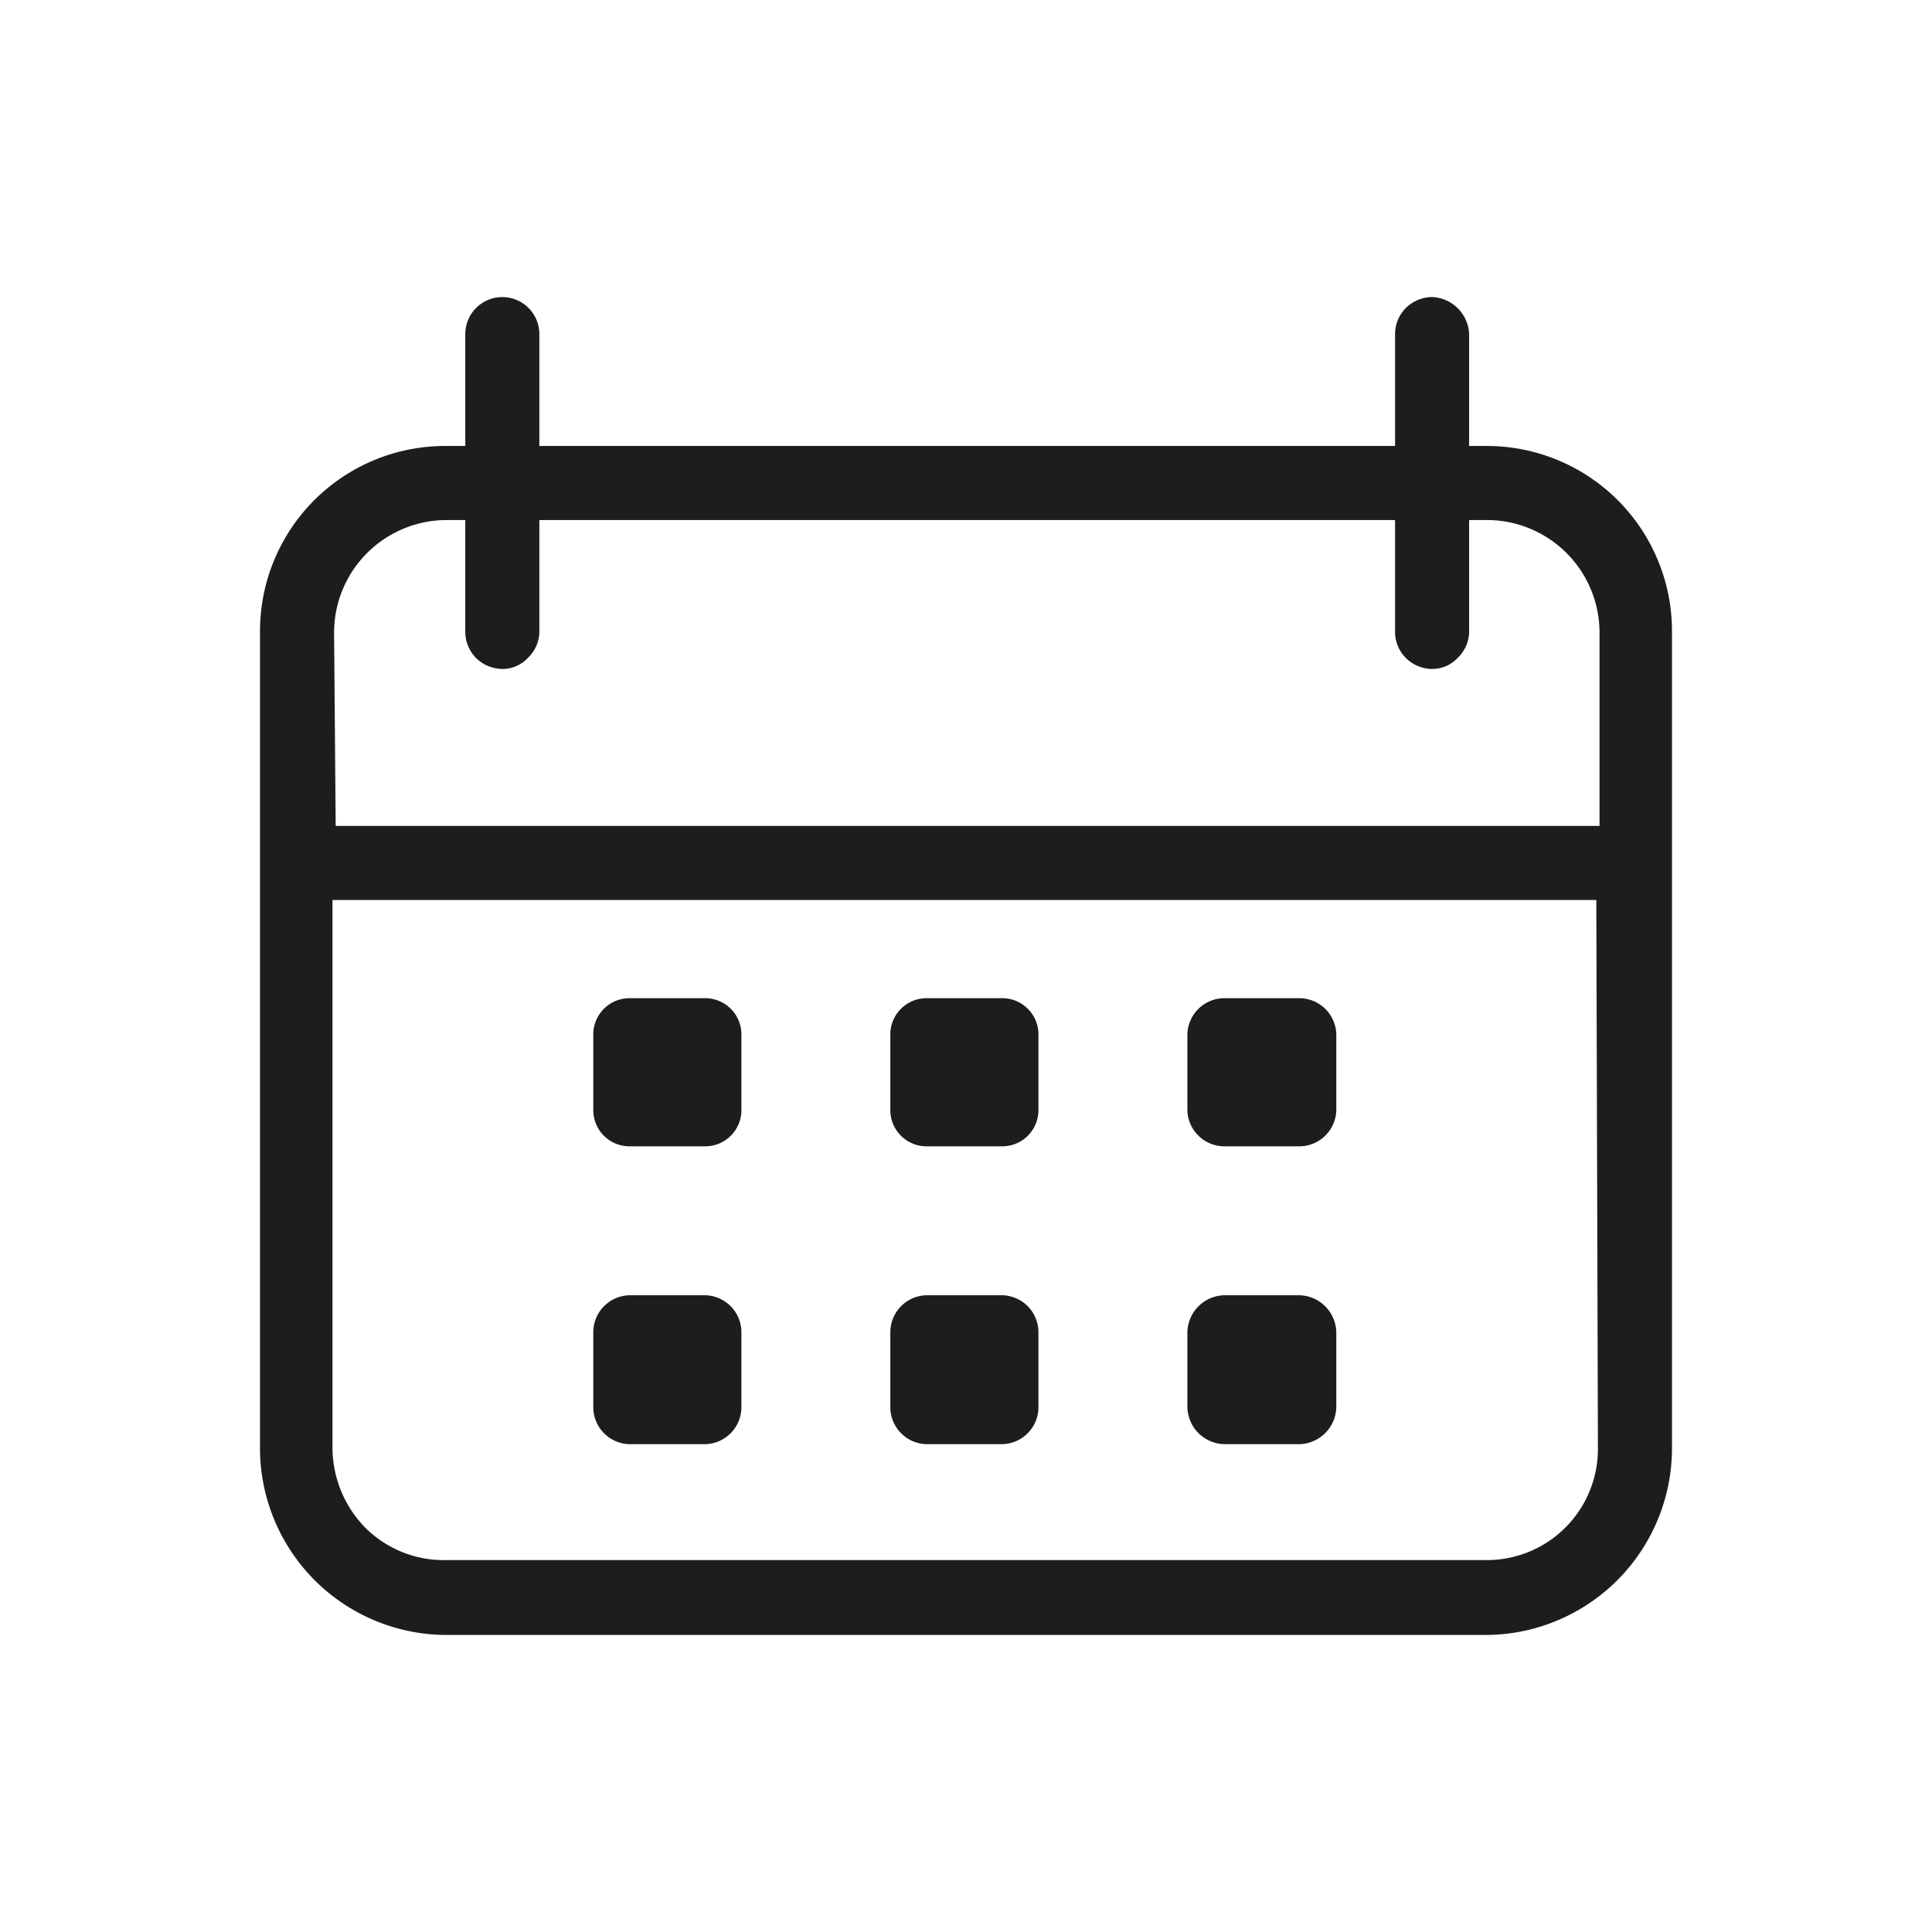 <svg xmlns="http://www.w3.org/2000/svg" viewBox="0 0 24 24"><defs><style>.cls-1{fill:none;}.cls-2{fill:#1d1d1b;}</style></defs><g id="Слой_2" data-name="Слой 2"><g id="Line"><g id="Сalendar_Line" data-name="Сalendar/Line"><rect class="cls-1" width="24" height="24"/><path class="cls-2" d="M18.46,5.54h-.21V4.15a.48.48,0,0,0-.46-.46.47.47,0,0,0-.33.14.46.46,0,0,0-.13.32V5.54H6.7V4.15a.46.46,0,0,0-.13-.32.46.46,0,0,0-.66,0,.46.46,0,0,0-.13.32V5.54H5.54A2.3,2.3,0,0,0,3.23,7.85V18a2.32,2.32,0,0,0,2.31,2.31H18.46A2.32,2.32,0,0,0,20.77,18V7.85a2.3,2.3,0,0,0-2.31-2.31ZM4.15,7.85A1.4,1.4,0,0,1,5.54,6.46h.24V7.85a.46.46,0,0,0,.13.32.47.47,0,0,0,.33.14.43.43,0,0,0,.32-.14.45.45,0,0,0,.14-.32V6.46H17.33V7.85a.46.46,0,0,0,.13.32.47.47,0,0,0,.33.14.43.43,0,0,0,.32-.14.45.45,0,0,0,.14-.32V6.46h.23a1.4,1.4,0,0,1,1.39,1.39v2.41H4.17ZM19.85,18a1.38,1.38,0,0,1-1.39,1.38H5.54a1.38,1.38,0,0,1-1-.4,1.43,1.43,0,0,1-.41-1V11.18h15.7Z"/><path class="cls-2" d="M8.75,12.4H7.83a.45.45,0,0,0-.46.46v.92a.45.45,0,0,0,.46.46h.92a.45.45,0,0,0,.46-.46v-.92A.45.45,0,0,0,8.75,12.4Z"/><path class="cls-2" d="M12.44,12.4h-.92a.45.45,0,0,0-.46.46v.92a.45.45,0,0,0,.46.46h.92a.45.45,0,0,0,.46-.46v-.92A.45.45,0,0,0,12.44,12.4Z"/><path class="cls-2" d="M16.14,12.4h-.93a.46.46,0,0,0-.46.46v.92a.46.46,0,0,0,.46.46h.93a.46.46,0,0,0,.46-.46v-.92A.46.46,0,0,0,16.14,12.4Z"/><path class="cls-2" d="M8.75,16.09H7.83a.46.46,0,0,0-.46.46v.92a.46.46,0,0,0,.46.47h.92a.46.46,0,0,0,.46-.47v-.92A.46.46,0,0,0,8.75,16.09Z"/><path class="cls-2" d="M12.44,16.09h-.92a.46.46,0,0,0-.46.46v.92a.46.46,0,0,0,.46.47h.92a.46.46,0,0,0,.46-.47v-.92A.46.46,0,0,0,12.44,16.09Z"/><path class="cls-2" d="M16.14,16.09h-.93a.47.47,0,0,0-.46.46v.92a.47.47,0,0,0,.46.47h.93a.47.47,0,0,0,.46-.47v-.92A.47.47,0,0,0,16.14,16.09Z"/></g></g></g></svg>